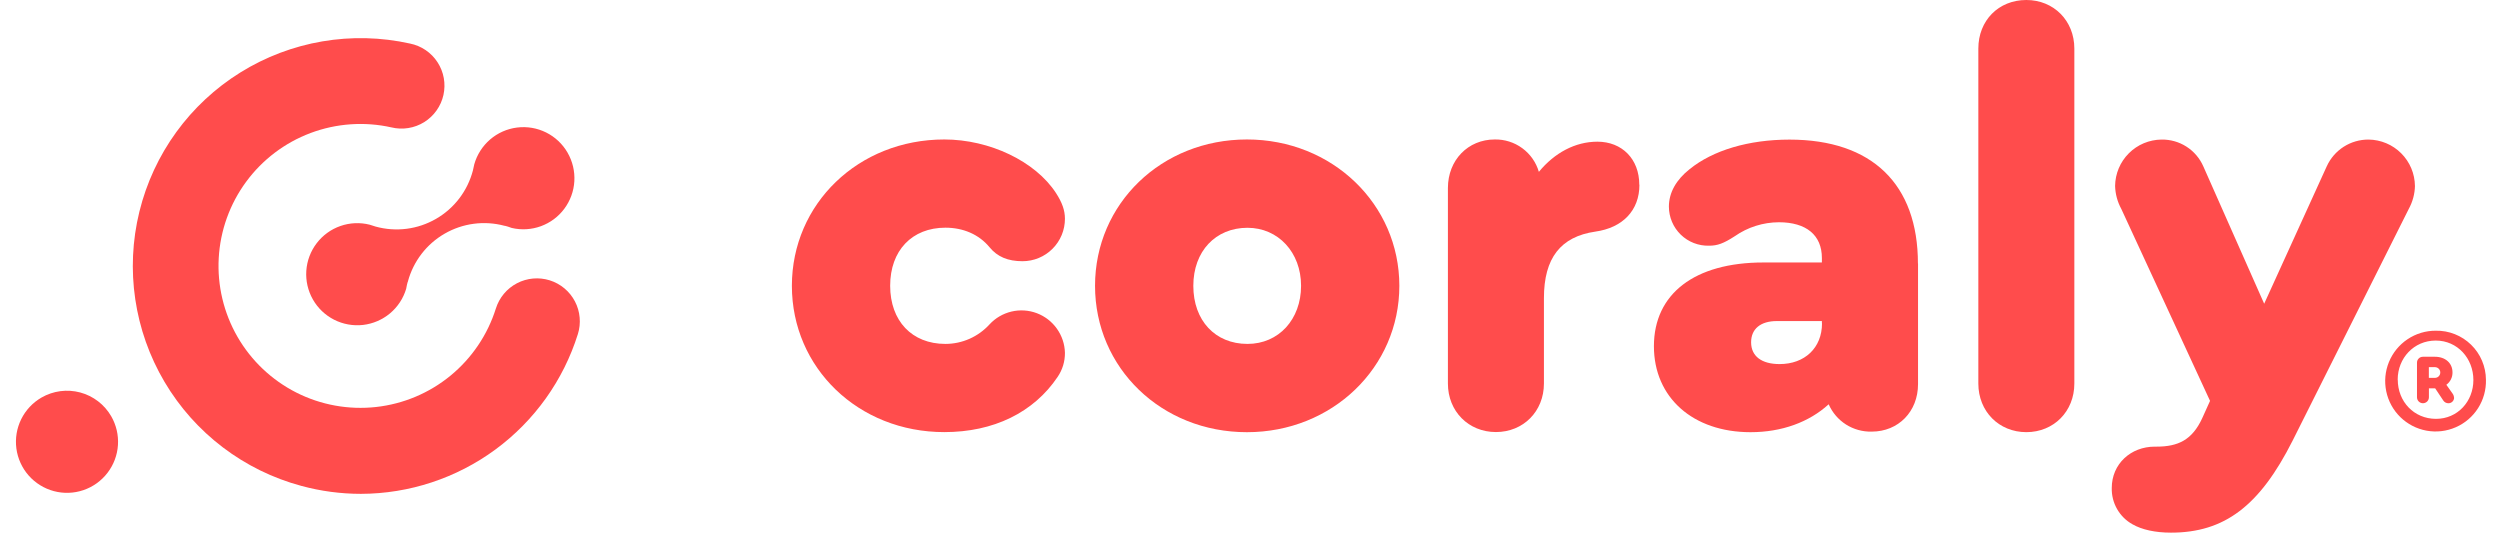 <svg width="122" height="26" viewBox="0 0 122 26" fill="none" xmlns="http://www.w3.org/2000/svg">
<path d="M38.644 13.948C38.644 9.949 41.887 6.806 46.083 6.806C48.29 6.806 50.524 7.869 51.533 9.421C51.833 9.884 51.969 10.266 51.969 10.674C51.969 10.946 51.916 11.216 51.812 11.468C51.708 11.719 51.555 11.948 51.363 12.14C51.17 12.333 50.942 12.486 50.69 12.59C50.439 12.694 50.169 12.747 49.897 12.747C49.183 12.747 48.671 12.53 48.29 12.066C47.773 11.438 47.004 11.111 46.137 11.111C44.503 11.111 43.44 12.229 43.44 13.944C43.44 15.66 44.501 16.783 46.137 16.783C46.543 16.782 46.944 16.697 47.314 16.533C47.685 16.368 48.017 16.128 48.29 15.829C48.577 15.518 48.95 15.301 49.361 15.204C49.772 15.107 50.203 15.135 50.598 15.284C50.993 15.434 51.334 15.697 51.578 16.042C51.823 16.387 51.959 16.796 51.969 17.218C51.973 17.636 51.849 18.045 51.614 18.39C50.443 20.134 48.481 21.087 46.083 21.087C41.887 21.088 38.644 17.954 38.644 13.948Z" fill="#FF4C4C"/>
<path d="M68.288 13.948C68.288 17.927 65.018 21.091 60.85 21.091C56.681 21.091 53.438 17.959 53.438 13.948C53.438 9.939 56.681 6.806 60.85 6.806C65.018 6.806 68.288 9.967 68.288 13.948ZM58.234 13.948C58.234 15.639 59.297 16.783 60.877 16.783C62.403 16.783 63.492 15.584 63.492 13.948C63.492 12.313 62.375 11.116 60.877 11.116C59.324 11.116 58.234 12.258 58.234 13.948Z" fill="#FF4C4C"/>
<path d="M80.004 9.017C80.004 10.27 79.187 11.116 77.851 11.303C76.162 11.549 75.344 12.589 75.344 14.546V18.714C75.344 20.077 74.335 21.084 73.001 21.084C71.667 21.084 70.658 20.076 70.658 18.714V9.176C70.658 7.813 71.638 6.806 72.944 6.806C73.426 6.797 73.898 6.946 74.287 7.232C74.677 7.517 74.961 7.923 75.097 8.386C75.86 7.46 76.868 6.914 77.954 6.914C79.153 6.914 79.997 7.759 79.997 9.012" fill="#FF4C4C"/>
<path d="M93.6 12.86V18.747C93.6 20.083 92.645 21.063 91.338 21.063C90.895 21.074 90.459 20.953 90.085 20.716C89.711 20.478 89.417 20.134 89.24 19.729C88.285 20.6 86.954 21.091 85.425 21.091C82.62 21.091 80.711 19.403 80.711 16.896C80.711 14.334 82.7 12.809 86.051 12.809H88.908V12.59C88.908 11.473 88.145 10.846 86.809 10.846C86.039 10.849 85.288 11.087 84.657 11.527C84.111 11.881 83.812 11.99 83.404 11.99C83.149 11.997 82.895 11.953 82.657 11.86C82.42 11.768 82.203 11.628 82.02 11.45C81.838 11.273 81.692 11.06 81.593 10.825C81.494 10.59 81.442 10.338 81.442 10.083C81.442 9.401 81.797 8.776 82.451 8.257C83.594 7.331 85.34 6.813 87.328 6.813C91.361 6.813 93.595 8.993 93.595 12.861L93.6 12.86ZM88.908 15.777V15.668H86.707C85.917 15.668 85.454 16.05 85.454 16.704C85.454 17.386 85.971 17.767 86.844 17.767C88.07 17.767 88.914 16.977 88.914 15.778" fill="#FF4C4C"/>
<path d="M96.543 18.717V2.37C96.543 1.007 97.524 0 98.885 0C100.221 0 101.228 1.009 101.228 2.37V18.717C101.228 20.08 100.22 21.089 98.885 21.089C97.551 21.089 96.543 20.08 96.543 18.717Z" fill="#FF4C4C"/>
<path d="M117.85 9.073C117.841 9.464 117.738 9.847 117.55 10.19L111.883 21.497C110.276 24.686 108.559 25.993 105.943 25.993C105.18 25.993 104.526 25.85 104.063 25.584C103.749 25.409 103.49 25.151 103.312 24.839C103.134 24.527 103.045 24.172 103.054 23.813C103.054 22.642 103.98 21.796 105.153 21.796H105.234C106.297 21.796 106.979 21.469 107.469 20.407L107.85 19.563L103.517 10.19C103.33 9.847 103.227 9.464 103.217 9.073C103.224 8.475 103.464 7.904 103.887 7.481C104.309 7.058 104.881 6.818 105.479 6.811C105.91 6.803 106.335 6.923 106.698 7.155C107.062 7.388 107.348 7.723 107.522 8.119L110.492 14.822L113.544 8.119C113.722 7.727 114.01 7.394 114.372 7.162C114.735 6.93 115.157 6.808 115.587 6.811C116.185 6.818 116.757 7.058 117.179 7.481C117.602 7.904 117.842 8.475 117.849 9.073" fill="#FF4C4C"/>
<path d="M119.761 19.416C119.757 19.486 119.727 19.553 119.676 19.602C119.625 19.651 119.557 19.678 119.486 19.679C119.434 19.68 119.383 19.667 119.337 19.642C119.292 19.617 119.253 19.58 119.226 19.536L118.835 18.949H118.531V19.387C118.531 19.464 118.5 19.538 118.446 19.593C118.391 19.647 118.317 19.678 118.24 19.678C118.163 19.678 118.089 19.647 118.034 19.593C117.98 19.538 117.949 19.464 117.949 19.387V17.704C117.948 17.665 117.955 17.627 117.969 17.59C117.984 17.554 118.005 17.521 118.033 17.494C118.06 17.466 118.093 17.444 118.13 17.43C118.166 17.416 118.205 17.409 118.244 17.41H118.825C119.335 17.41 119.682 17.721 119.682 18.173C119.684 18.29 119.658 18.407 119.606 18.512C119.554 18.617 119.477 18.708 119.382 18.777L119.676 19.193C119.726 19.257 119.754 19.335 119.758 19.416H119.761ZM118.528 18.44H118.825C118.894 18.44 118.961 18.413 119.01 18.363C119.059 18.314 119.086 18.248 119.086 18.179C119.086 18.109 119.059 18.043 119.01 17.994C118.961 17.945 118.894 17.917 118.825 17.917H118.528V18.44Z" fill="#FF4C4C"/>
<path d="M121.314 18.53C121.327 19.019 121.194 19.502 120.932 19.915C120.67 20.328 120.29 20.654 119.841 20.85C119.393 21.046 118.896 21.104 118.415 21.016C117.933 20.928 117.489 20.698 117.139 20.357C116.788 20.015 116.548 19.576 116.449 19.097C116.349 18.618 116.395 18.12 116.58 17.667C116.766 17.213 117.082 16.826 117.489 16.554C117.895 16.282 118.374 16.137 118.864 16.139C119.182 16.132 119.499 16.189 119.795 16.307C120.091 16.424 120.361 16.599 120.589 16.822C120.817 17.044 120.999 17.31 121.123 17.603C121.247 17.896 121.312 18.212 121.314 18.53ZM117.011 18.53C117.011 19.594 117.798 20.44 118.878 20.44C119.928 20.44 120.701 19.594 120.701 18.544C120.701 17.494 119.928 16.619 118.864 16.619C117.799 16.619 117.007 17.476 117.007 18.529" fill="#FF4C4C"/>
<path d="M5.427 20.313C5.673 20.739 5.788 21.23 5.756 21.721C5.724 22.213 5.546 22.684 5.246 23.075C4.946 23.466 4.537 23.76 4.071 23.918C3.604 24.077 3.101 24.093 2.625 23.966C2.149 23.838 1.721 23.572 1.396 23.202C1.071 22.831 0.864 22.373 0.799 21.884C0.735 21.396 0.817 20.899 1.035 20.457C1.253 20.015 1.597 19.648 2.024 19.401C2.596 19.071 3.276 18.982 3.914 19.152C4.552 19.323 5.096 19.741 5.427 20.313Z" fill="#FF4C4C"/>
<path d="M17.609 24.1C16.631 24.099 15.658 23.969 14.714 23.714C11.907 22.96 9.507 21.137 8.028 18.635C6.55 16.133 6.109 13.151 6.802 10.329C7.495 7.506 9.265 5.067 11.734 3.534C14.203 2.001 17.174 1.495 20.011 2.126C20.284 2.181 20.543 2.29 20.774 2.447C21.004 2.604 21.201 2.805 21.352 3.039C21.504 3.273 21.608 3.534 21.657 3.809C21.706 4.083 21.7 4.364 21.64 4.636C21.579 4.908 21.465 5.165 21.303 5.392C21.142 5.62 20.937 5.812 20.701 5.96C20.464 6.107 20.2 6.205 19.925 6.249C19.65 6.293 19.369 6.282 19.098 6.216C17.785 5.923 16.416 6.019 15.156 6.491C13.897 6.964 12.803 7.793 12.007 8.877C11.211 9.961 10.748 11.254 10.674 12.597C10.6 13.94 10.919 15.275 11.591 16.44C12.264 17.605 13.261 18.549 14.461 19.157C15.661 19.764 17.011 20.009 18.348 19.862C19.685 19.715 20.95 19.182 21.989 18.328C23.028 17.474 23.796 16.336 24.199 15.053C24.282 14.79 24.415 14.546 24.592 14.335C24.768 14.124 24.985 13.95 25.229 13.822C25.721 13.565 26.296 13.514 26.827 13.68C27.089 13.762 27.333 13.896 27.544 14.072C27.755 14.249 27.93 14.465 28.057 14.709C28.185 14.953 28.263 15.22 28.287 15.494C28.312 15.768 28.282 16.044 28.199 16.307C27.491 18.562 26.082 20.533 24.179 21.934C22.275 23.335 19.975 24.094 17.611 24.1" fill="#FF4C4C"/>
<path d="M27.699 7.454C27.942 7.875 28.056 8.358 28.028 8.844C28 9.329 27.83 9.795 27.54 10.185C27.25 10.576 26.852 10.872 26.395 11.039C25.939 11.205 25.443 11.235 24.97 11.123C24.852 11.078 24.732 11.041 24.61 11.01L24.664 11.031C24.648 11.026 24.631 11.021 24.614 11.017C23.63 10.755 22.582 10.893 21.7 11.402C20.818 11.91 20.173 12.748 19.907 13.731C19.902 13.748 19.898 13.765 19.894 13.783C19.894 13.764 19.894 13.744 19.903 13.724C19.869 13.845 19.842 13.969 19.821 14.093C19.682 14.561 19.408 14.977 19.034 15.291C18.659 15.604 18.201 15.801 17.716 15.857C17.231 15.912 16.74 15.823 16.305 15.602C15.87 15.381 15.509 15.037 15.268 14.612C15.027 14.188 14.915 13.701 14.948 13.214C14.981 12.727 15.156 12.26 15.452 11.872C15.747 11.483 16.151 11.19 16.612 11.029C17.073 10.868 17.571 10.846 18.044 10.966C18.139 11 18.234 11.03 18.33 11.057C18.822 11.193 19.336 11.229 19.842 11.165C20.348 11.1 20.836 10.935 21.278 10.68C21.72 10.425 22.107 10.085 22.416 9.679C22.725 9.273 22.95 8.809 23.079 8.316C23.104 8.219 23.126 8.12 23.144 8.02C23.277 7.548 23.546 7.127 23.917 6.807C24.288 6.488 24.745 6.285 25.231 6.224C25.717 6.163 26.21 6.246 26.649 6.464C27.087 6.682 27.452 7.024 27.697 7.449" fill="#FF4C4C"/>
</svg>
